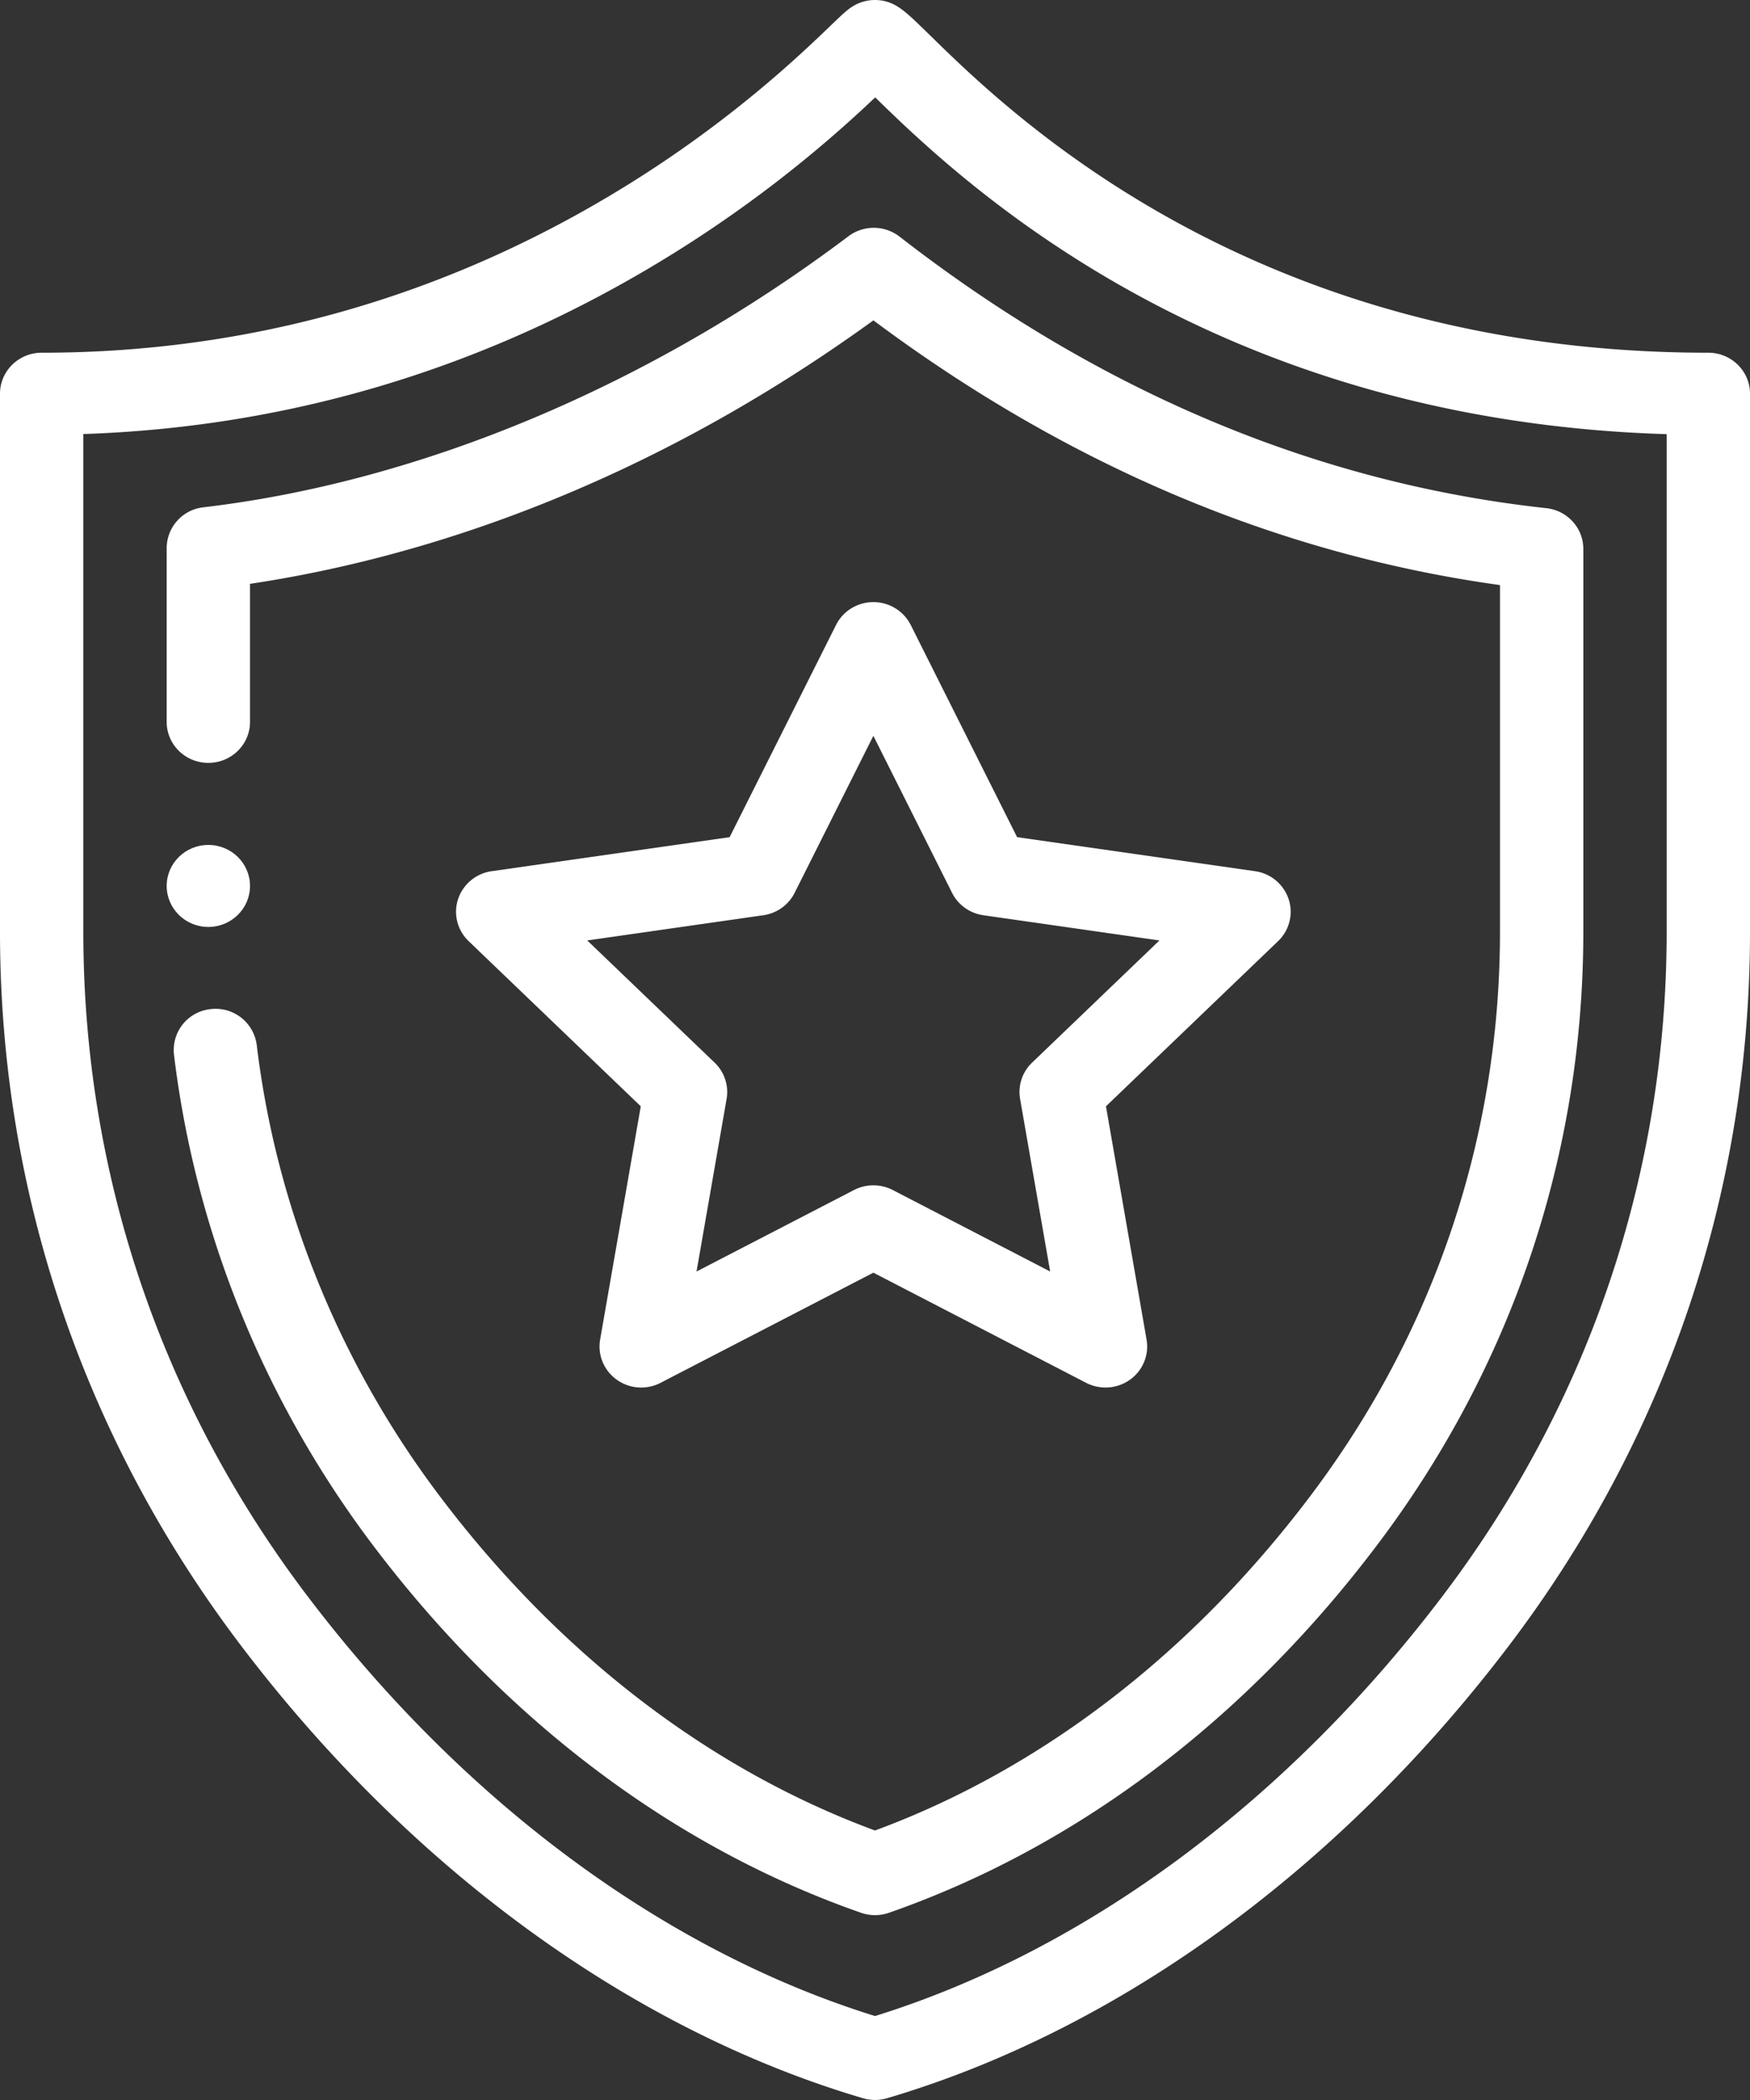 <svg width="45" height="54" fill="none" xmlns="http://www.w3.org/2000/svg"><rect width="100%" height="100%" fill="#333333" stroke="none"/><path d="M5.357 21.727c-.591 0-1.071.472-1.071 1.054 0 .582.48 1.055 1.071 1.055.592 0 1.072-.473 1.072-1.055s-.48-1.054-1.072-1.054z" fill="#fff"/><path d="M43.929 9.07c-11.676 0-17.95-6.141-20.012-8.16-.42-.41-.63-.616-.853-.752a1.086 1.086 0 00-1.128 0c-.153.093-.276.212-.573.497-.764.734-2.551 2.454-5.315 4.155C11.455 7.637 6.416 9.07 1.07 9.07.48 9.07 0 9.543 0 10.125v13.836c0 6.643 2.129 12.97 6.156 18.3 4.368 5.776 10.063 9.93 16.036 11.694a1.09 1.09 0 00.616 0c5.973-1.764 11.668-5.917 16.036-11.695C42.87 36.932 45 30.604 45 23.961V10.125c0-.582-.48-1.055-1.071-1.055zm-1.072 14.891c0 6.186-1.982 12.078-5.732 17.04-4.019 5.315-9.201 9.155-14.625 10.84-5.424-1.685-10.606-5.525-14.625-10.84-3.75-4.962-5.732-10.854-5.732-17.04v-12.8c5.354-.18 10.41-1.712 15.04-4.562a32.284 32.284 0 005.322-4.095c2.247 2.197 8.656 8.304 20.352 8.66V23.96z" fill="#fff"/><path d="M39.76 13.067c-5.896-.643-11.491-2.992-16.628-6.982a1.085 1.085 0 00-1.315-.01c-5.089 3.834-10.98 6.31-16.587 6.97a1.06 1.06 0 00-.944 1.048v4.47c0 .582.48 1.054 1.071 1.054.592 0 1.072-.472 1.072-1.054v-3.55c4.076-.61 9.864-2.31 16.03-6.775 4.999 3.73 10.412 6.016 16.112 6.807v8.917c0 5.27-1.69 10.291-4.886 14.519-3.061 4.053-6.922 7.016-11.185 8.589-4.263-1.573-8.123-4.535-11.184-8.587-2.58-3.412-4.21-7.427-4.714-11.611a1.067 1.067 0 00-1.19-.923 1.058 1.058 0 00-.938 1.171c.549 4.55 2.32 8.915 5.122 12.622 3.402 4.502 7.74 7.768 12.546 9.444a1.089 1.089 0 00.716 0c4.807-1.676 9.145-4.943 12.546-9.446 3.474-4.594 5.31-10.05 5.31-15.778v-9.847c0-.537-.41-.989-.953-1.048z" fill="#fff"/><path d="M33.136 23.12a1.067 1.067 0 00-.865-.718l-6.117-.875-2.735-5.456a1.073 1.073 0 00-.96-.588c-.409 0-.781.228-.961.588l-2.736 5.456-6.118.875a1.067 1.067 0 00-.865.718c-.126.382-.02.8.272 1.081l4.426 4.247-1.045 5.998c-.069.396.097.796.427 1.032a1.082 1.082 0 001.128.08l5.471-2.832 5.47 2.832c.362.187.799.156 1.129-.08.33-.236.495-.636.426-1.032l-1.044-5.998 4.426-4.247c.292-.28.397-.7.271-1.081zm-6.597 4.205a1.044 1.044 0 00-.308.933l.773 4.438-4.047-2.095a1.087 1.087 0 00-.998 0l-4.048 2.095.773-4.437a1.044 1.044 0 00-.308-.934l-3.275-3.142 4.526-.648c.35-.05.65-.265.807-.577l2.024-4.037 2.023 4.037c.156.312.458.527.807.577l4.526.648-3.275 3.142z" fill="#fff"/></svg>